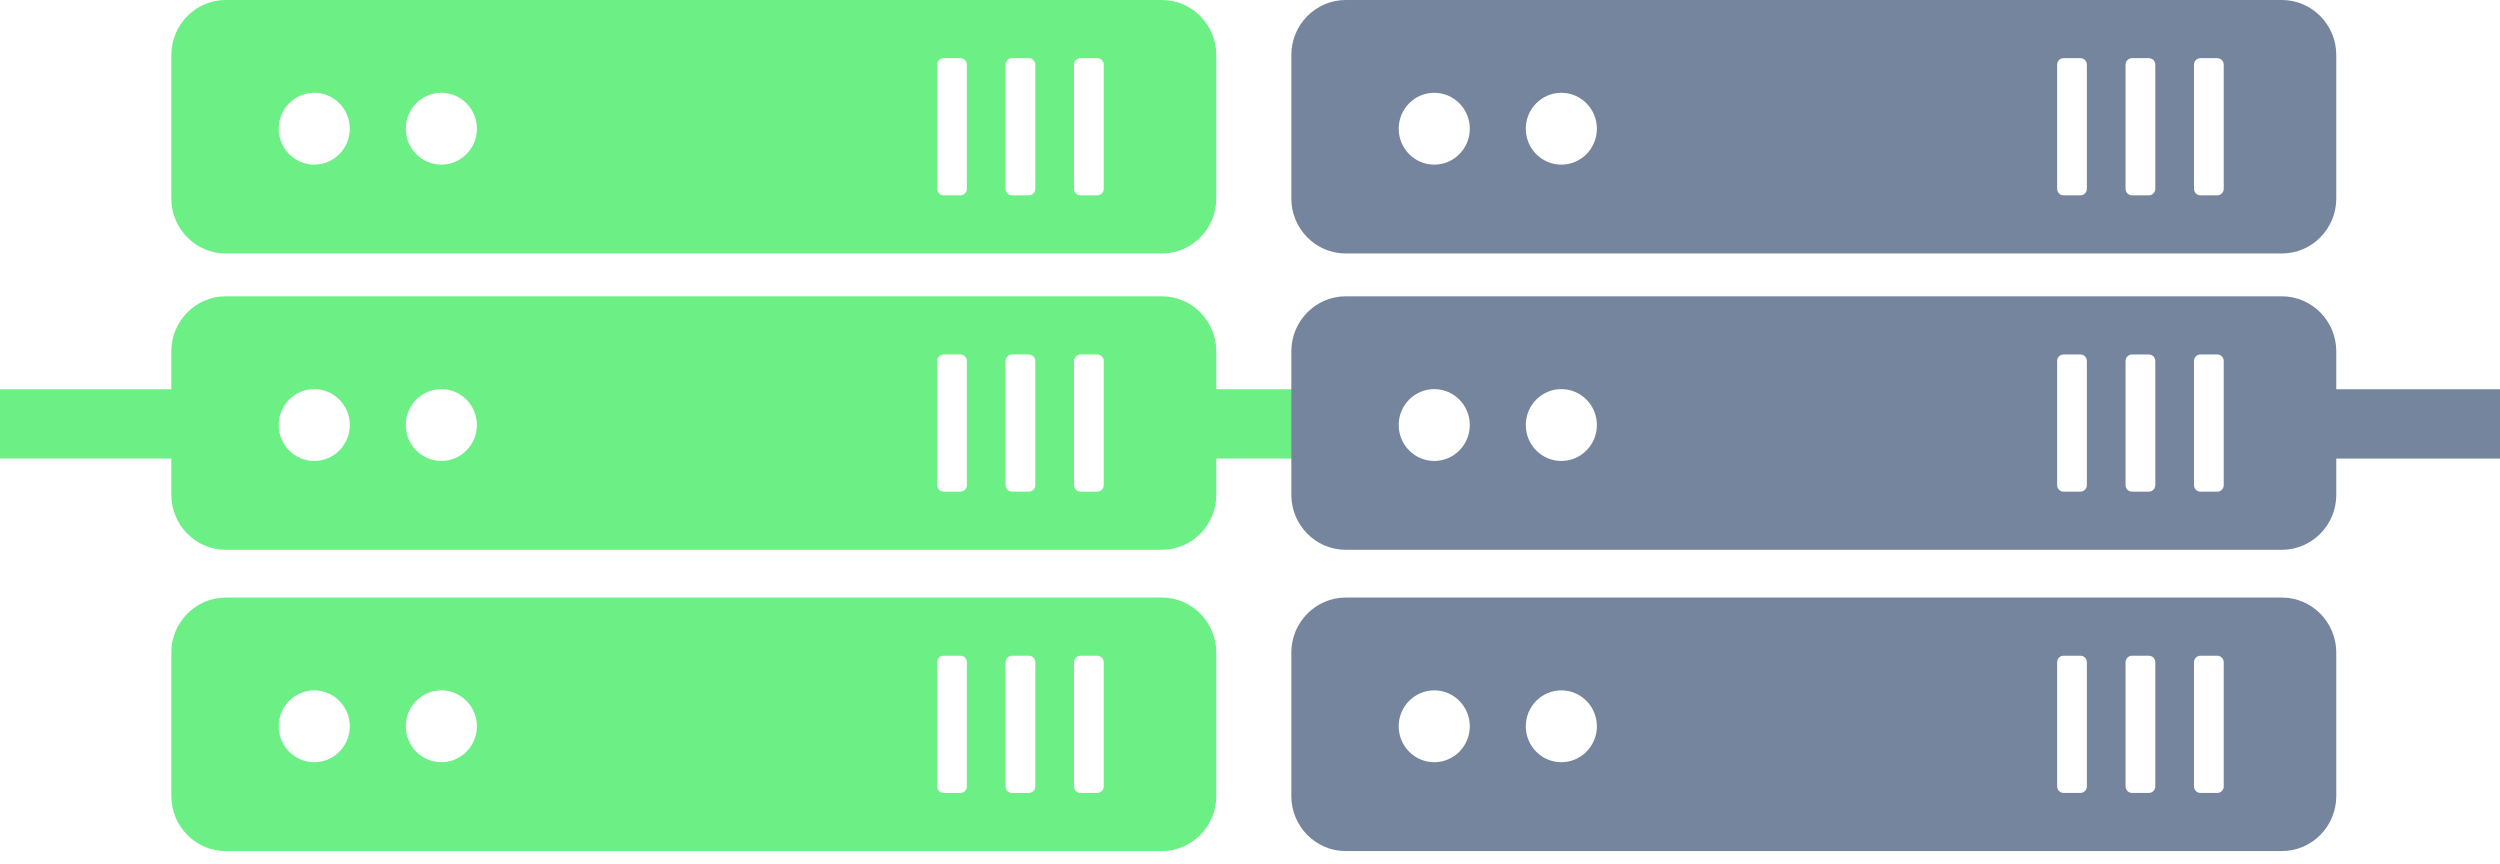 <svg width="110" height="38" viewBox="0 0 110 38" fill="none" xmlns="http://www.w3.org/2000/svg">
<g clip-path="url(#clip0)">
<path fill-rule="evenodd" clip-rule="evenodd" d="M9.929 0H51.126C52.44 0 53.516 1.087 53.516 2.415V8.739C53.516 10.067 52.44 11.153 51.126 11.153H9.929C8.615 11.153 7.539 10.067 7.539 8.739V2.415C7.539 1.087 8.615 0 9.929 0V0ZM41.517 2.559H42.259C42.415 2.559 42.542 2.687 42.542 2.845V8.31C42.542 8.467 42.415 8.595 42.259 8.595H41.517C41.361 8.595 41.234 8.467 41.234 8.31V2.845C41.234 2.687 41.361 2.559 41.517 2.559ZM44.528 2.559H45.27C45.426 2.559 45.553 2.687 45.553 2.845V8.31C45.553 8.467 45.426 8.595 45.27 8.595H44.528C44.372 8.595 44.245 8.467 44.245 8.31V2.845C44.245 2.687 44.372 2.559 44.528 2.559ZM47.539 2.559H48.281C48.437 2.559 48.564 2.687 48.564 2.845V8.31C48.564 8.467 48.437 8.595 48.281 8.595H47.539C47.383 8.595 47.256 8.467 47.256 8.31V2.845C47.256 2.687 47.383 2.559 47.539 2.559ZM19.419 4.083C20.282 4.083 20.983 4.791 20.983 5.663C20.983 6.536 20.282 7.244 19.419 7.244C18.555 7.244 17.854 6.536 17.854 5.663C17.854 4.791 18.555 4.083 19.419 4.083ZM13.827 4.083C14.691 4.083 15.391 4.791 15.391 5.663C15.391 6.536 14.691 7.244 13.827 7.244C12.963 7.244 12.262 6.536 12.262 5.663C12.262 4.791 12.963 4.083 13.827 4.083Z" fill="#6CEF85"/>
<path fill-rule="evenodd" clip-rule="evenodd" d="M9.929 13.038H51.126C52.44 13.038 53.516 14.125 53.516 15.453V21.777C53.516 23.105 52.44 24.191 51.126 24.191H9.929C8.615 24.191 7.539 23.105 7.539 21.777V15.453C7.539 14.125 8.615 13.038 9.929 13.038ZM41.517 15.597H42.259C42.415 15.597 42.542 15.725 42.542 15.883V21.347C42.542 21.504 42.415 21.633 42.259 21.633H41.517C41.361 21.633 41.234 21.504 41.234 21.347V15.883C41.234 15.725 41.361 15.597 41.517 15.597ZM44.528 15.597H45.27C45.426 15.597 45.553 15.725 45.553 15.883V21.347C45.553 21.504 45.426 21.633 45.27 21.633H44.528C44.372 21.633 44.245 21.504 44.245 21.347V15.883C44.245 15.725 44.372 15.597 44.528 15.597ZM47.539 15.597H48.281C48.437 15.597 48.564 15.725 48.564 15.883V21.347C48.564 21.504 48.437 21.633 48.281 21.633H47.539C47.383 21.633 47.256 21.504 47.256 21.347V15.883C47.256 15.725 47.383 15.597 47.539 15.597ZM19.419 17.121C20.282 17.121 20.983 17.829 20.983 18.701C20.983 19.574 20.282 20.282 19.419 20.282C18.555 20.282 17.854 19.574 17.854 18.701C17.854 17.829 18.555 17.121 19.419 17.121ZM13.827 17.121C14.691 17.121 15.391 17.829 15.391 18.701C15.391 19.574 14.691 20.282 13.827 20.282C12.963 20.282 12.262 19.574 12.262 18.701C12.262 17.829 12.963 17.121 13.827 17.121Z" fill="#6CEF85"/>
<path fill-rule="evenodd" clip-rule="evenodd" d="M9.929 26.293H51.126C52.44 26.293 53.516 27.38 53.516 28.708V35.032C53.516 36.36 52.44 37.447 51.126 37.447H9.929C8.615 37.447 7.539 36.36 7.539 35.032V28.708C7.539 27.38 8.615 26.293 9.929 26.293ZM41.517 28.852H42.259C42.415 28.852 42.542 28.98 42.542 29.138V34.603C42.542 34.76 42.415 34.889 42.259 34.889H41.517C41.361 34.889 41.234 34.76 41.234 34.603V29.138C41.234 28.98 41.361 28.852 41.517 28.852ZM44.528 28.852H45.27C45.426 28.852 45.553 28.98 45.553 29.138V34.603C45.553 34.76 45.426 34.889 45.27 34.889H44.528C44.372 34.889 44.245 34.76 44.245 34.603V29.138C44.245 28.98 44.372 28.852 44.528 28.852ZM47.539 28.852H48.281C48.437 28.852 48.564 28.98 48.564 29.138V34.603C48.564 34.76 48.437 34.889 48.281 34.889H47.539C47.383 34.889 47.256 34.76 47.256 34.603V29.138C47.256 28.98 47.383 28.852 47.539 28.852ZM19.419 30.376C20.282 30.376 20.983 31.084 20.983 31.957C20.983 32.829 20.282 33.537 19.419 33.537C18.555 33.537 17.854 32.829 17.854 31.957C17.854 31.084 18.555 30.376 19.419 30.376ZM13.827 30.376C14.691 30.376 15.391 31.084 15.391 31.957C15.391 32.829 14.691 33.537 13.827 33.537C12.963 33.537 12.262 32.829 12.262 31.957C12.262 31.084 12.963 30.376 13.827 30.376Z" fill="#6CEF85"/>
<path d="M60.721 17.127H52.42V20.177H60.721V17.127Z" fill="#6CEF85"/>
<path fill-rule="evenodd" clip-rule="evenodd" d="M59.209 0H100.406C101.721 0 102.796 1.087 102.796 2.415V8.739C102.796 10.067 101.721 11.153 100.406 11.153H59.209C57.895 11.153 56.819 10.067 56.819 8.739V2.415C56.819 1.087 57.895 0 59.209 0V0ZM90.797 2.559H91.539C91.695 2.559 91.822 2.687 91.822 2.845V8.31C91.822 8.467 91.695 8.595 91.539 8.595H90.797C90.641 8.595 90.514 8.467 90.514 8.31V2.845C90.514 2.687 90.641 2.559 90.797 2.559ZM93.808 2.559H94.55C94.706 2.559 94.833 2.687 94.833 2.845V8.31C94.833 8.467 94.706 8.595 94.55 8.595H93.808C93.652 8.595 93.525 8.467 93.525 8.31V2.845C93.525 2.687 93.652 2.559 93.808 2.559ZM96.819 2.559H97.561C97.717 2.559 97.844 2.687 97.844 2.845V8.31C97.844 8.467 97.717 8.595 97.561 8.595H96.819C96.663 8.595 96.536 8.467 96.536 8.31V2.845C96.536 2.687 96.663 2.559 96.819 2.559ZM68.699 4.083C69.562 4.083 70.263 4.791 70.263 5.663C70.263 6.536 69.562 7.244 68.699 7.244C67.835 7.244 67.135 6.536 67.135 5.663C67.135 4.791 67.835 4.083 68.699 4.083ZM63.107 4.083C63.971 4.083 64.671 4.791 64.671 5.663C64.671 6.536 63.971 7.244 63.107 7.244C62.243 7.244 61.543 6.536 61.543 5.663C61.543 4.791 62.243 4.083 63.107 4.083Z" fill="#75859D"/>
<path fill-rule="evenodd" clip-rule="evenodd" d="M59.209 13.038H100.406C101.721 13.038 102.796 14.125 102.796 15.453V21.777C102.796 23.105 101.721 24.191 100.406 24.191H59.209C57.895 24.191 56.819 23.105 56.819 21.777V15.453C56.819 14.125 57.895 13.038 59.209 13.038ZM90.797 15.597H91.539C91.695 15.597 91.822 15.725 91.822 15.883V21.347C91.822 21.504 91.695 21.633 91.539 21.633H90.797C90.641 21.633 90.514 21.504 90.514 21.347V15.883C90.514 15.725 90.641 15.597 90.797 15.597ZM93.808 15.597H94.55C94.706 15.597 94.833 15.725 94.833 15.883V21.347C94.833 21.504 94.706 21.633 94.55 21.633H93.808C93.652 21.633 93.525 21.504 93.525 21.347V15.883C93.525 15.725 93.652 15.597 93.808 15.597ZM96.819 15.597H97.561C97.717 15.597 97.844 15.725 97.844 15.883V21.347C97.844 21.504 97.717 21.633 97.561 21.633H96.819C96.663 21.633 96.536 21.504 96.536 21.347V15.883C96.536 15.725 96.663 15.597 96.819 15.597ZM68.699 17.121C69.562 17.121 70.263 17.829 70.263 18.701C70.263 19.574 69.562 20.282 68.699 20.282C67.835 20.282 67.135 19.574 67.135 18.701C67.135 17.829 67.835 17.121 68.699 17.121ZM63.107 17.121C63.971 17.121 64.671 17.829 64.671 18.701C64.671 19.574 63.971 20.282 63.107 20.282C62.243 20.282 61.543 19.574 61.543 18.701C61.543 17.829 62.243 17.121 63.107 17.121Z" fill="#75859D"/>
<path fill-rule="evenodd" clip-rule="evenodd" d="M59.209 26.293H100.406C101.721 26.293 102.796 27.38 102.796 28.708V35.032C102.796 36.36 101.721 37.447 100.406 37.447H59.209C57.895 37.447 56.819 36.36 56.819 35.032V28.708C56.819 27.38 57.895 26.293 59.209 26.293ZM90.797 28.852H91.539C91.695 28.852 91.822 28.98 91.822 29.138V34.603C91.822 34.76 91.695 34.889 91.539 34.889H90.797C90.641 34.889 90.514 34.76 90.514 34.603V29.138C90.514 28.98 90.641 28.852 90.797 28.852ZM93.808 28.852H94.55C94.706 28.852 94.833 28.98 94.833 29.138V34.603C94.833 34.76 94.706 34.889 94.55 34.889H93.808C93.652 34.889 93.525 34.76 93.525 34.603V29.138C93.525 28.98 93.652 28.852 93.808 28.852ZM96.819 28.852H97.561C97.717 28.852 97.844 28.98 97.844 29.138V34.603C97.844 34.76 97.717 34.889 97.561 34.889H96.819C96.663 34.889 96.536 34.76 96.536 34.603V29.138C96.536 28.98 96.663 28.852 96.819 28.852ZM68.699 30.376C69.562 30.376 70.263 31.084 70.263 31.957C70.263 32.829 69.562 33.537 68.699 33.537C67.835 33.537 67.135 32.829 67.135 31.957C67.135 31.084 67.835 30.376 68.699 30.376ZM63.107 30.376C63.971 30.376 64.671 31.084 64.671 31.957C64.671 32.829 63.971 33.537 63.107 33.537C62.243 33.537 61.543 32.829 61.543 31.957C61.543 31.084 62.243 30.376 63.107 30.376Z" fill="#75859D"/>
<path d="M110 17.127H101.699V20.177H110V17.127Z" fill="#75859D"/>
<path d="M9.357 17.127H0V20.177H9.357V17.127Z" fill="#6CEF85"/>
</g>
<defs>
<clipPath id="clip0">
<rect width="110" height="37.447" fill="white"/>
</clipPath>
</defs>
</svg>

